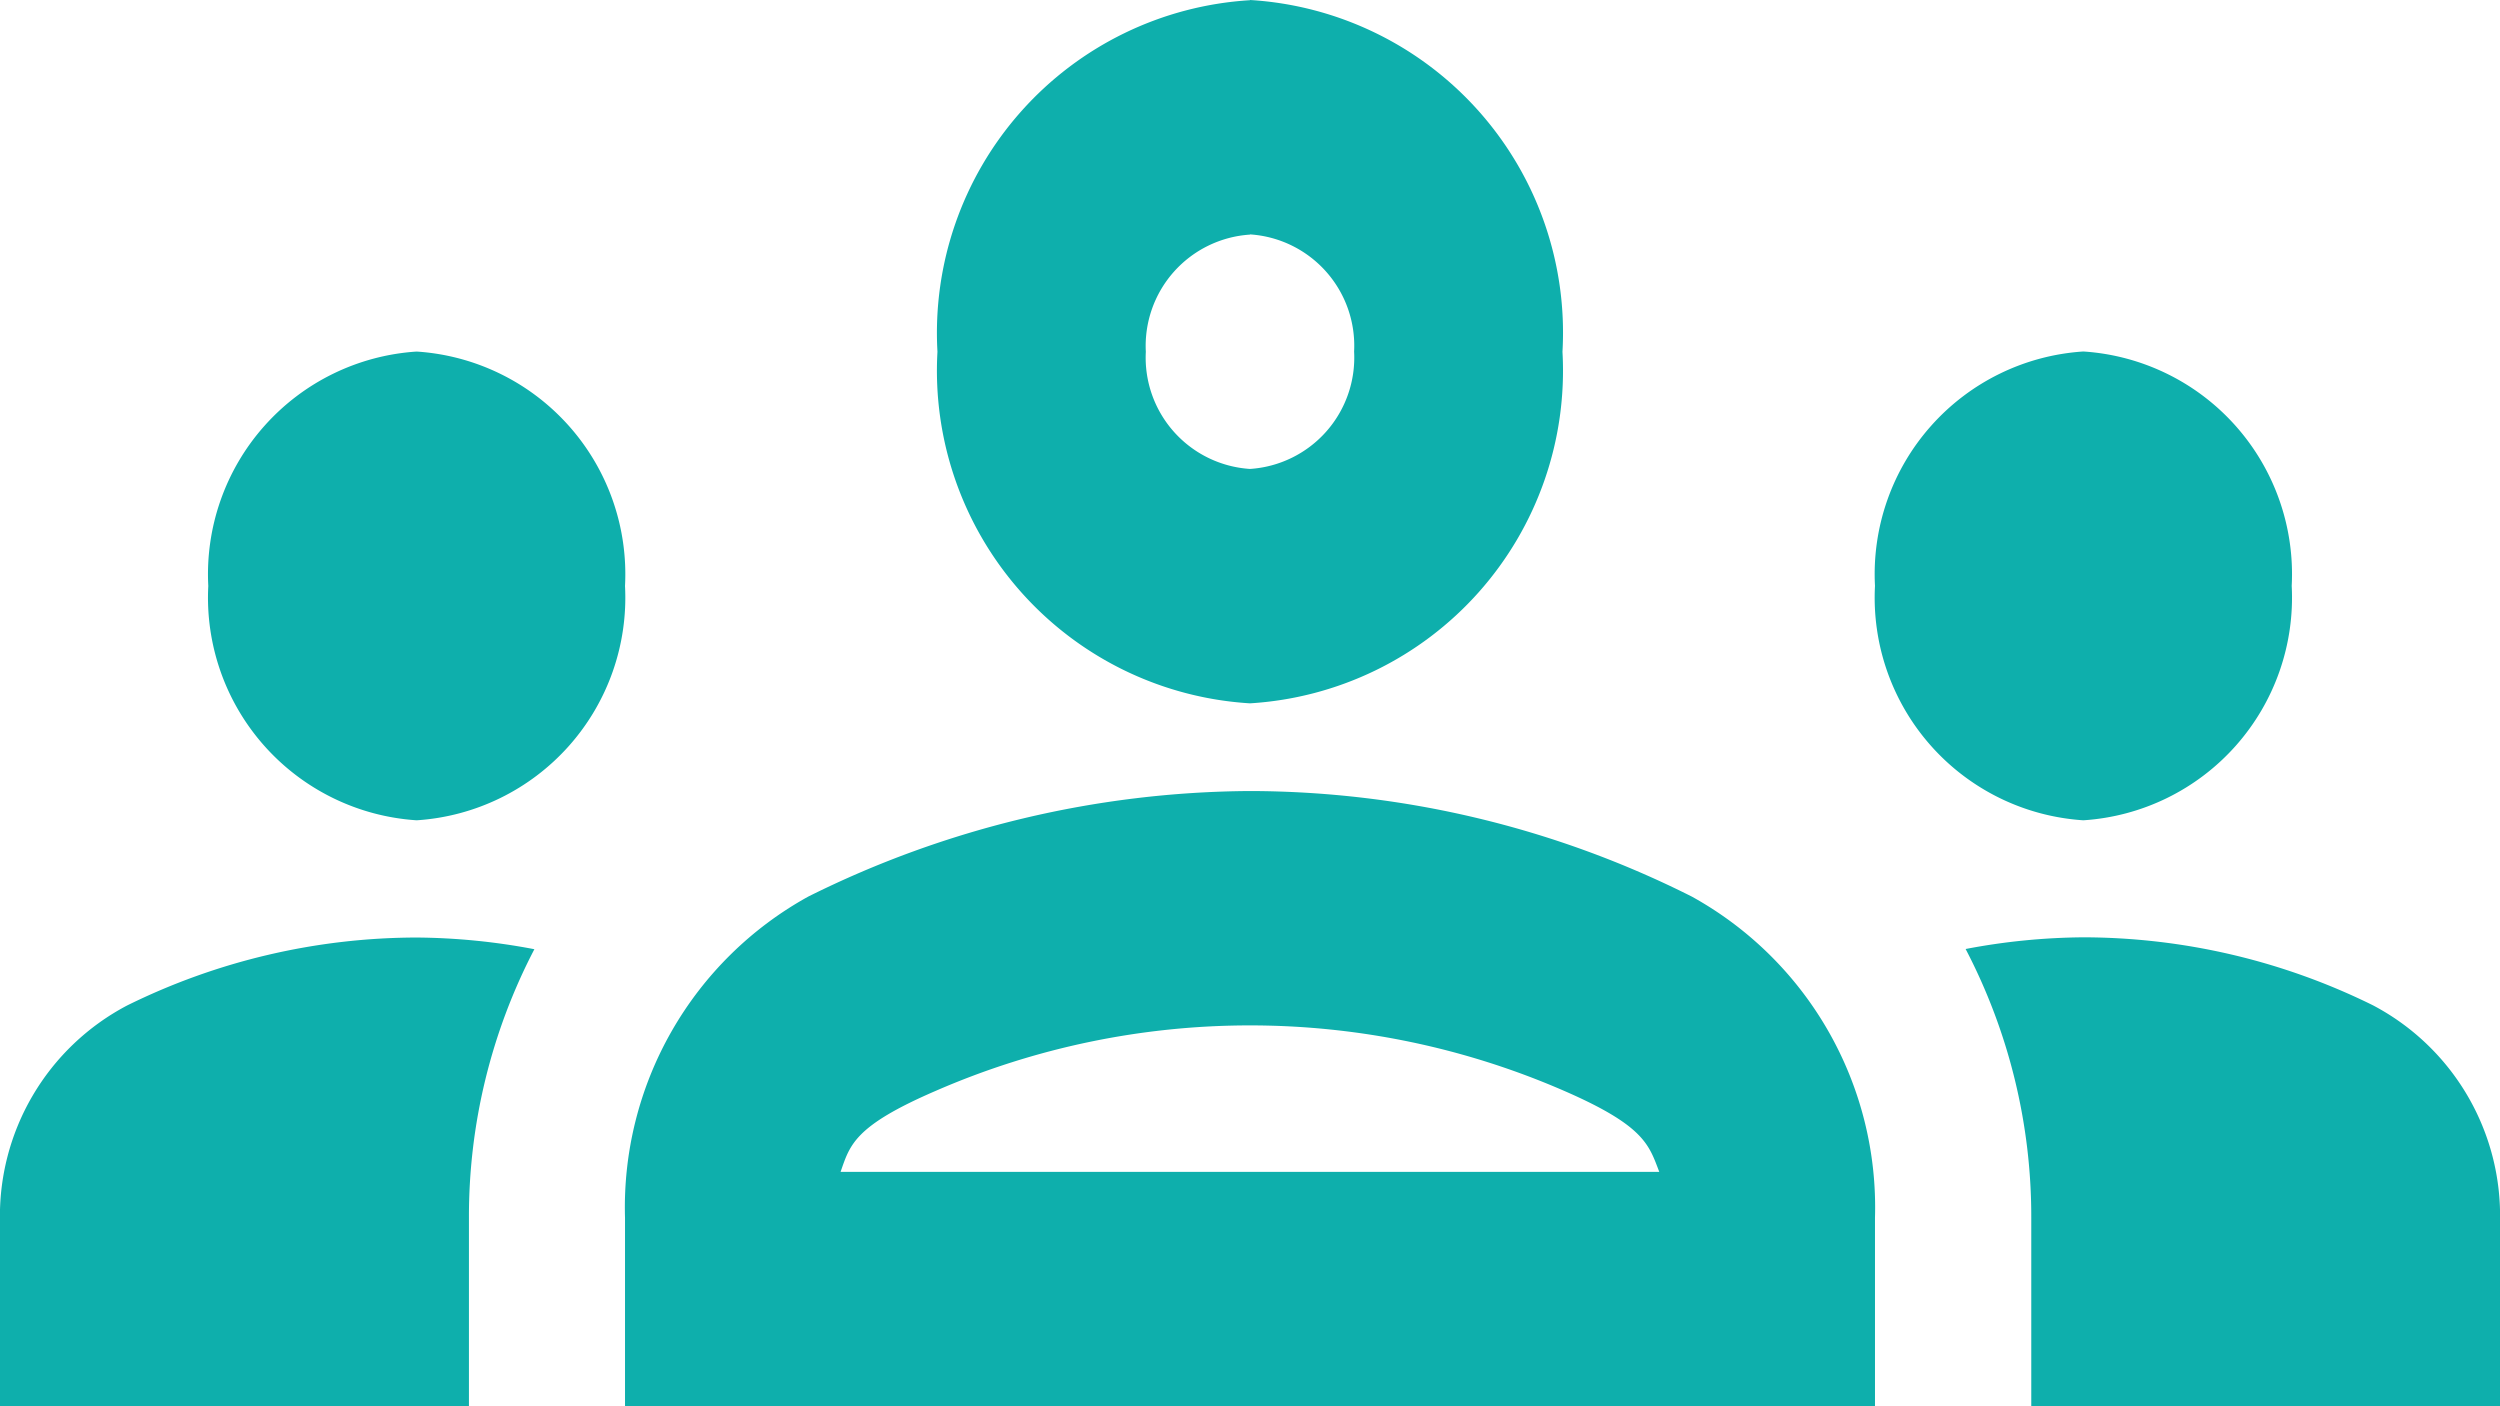 <svg xmlns="http://www.w3.org/2000/svg" width="35.719" height="20.092" viewBox="0 0 35.719 20.092">
  <g id="Grupo_467" data-name="Grupo 467" transform="translate(0 -12.908)">
    <path id="Caminho_213" data-name="Caminho 213" d="M5.953,17.72A3.188,3.188,0,0,0,8.93,14.372a3.188,3.188,0,0,0-2.977-3.349,3.188,3.188,0,0,0-2.977,3.349A3.188,3.188,0,0,0,5.953,17.72Zm1.682,1.842a9.27,9.27,0,0,0-1.682-.167,9.373,9.373,0,0,0-4.137.971A3.4,3.4,0,0,0,0,23.463v2.629H6.7V23.4A8.258,8.258,0,0,1,7.635,19.562ZM29.766,17.72a3.188,3.188,0,0,0,2.977-3.349,3.188,3.188,0,0,0-2.977-3.349,3.188,3.188,0,0,0-2.977,3.349A3.188,3.188,0,0,0,29.766,17.72Zm5.953,5.743a3.4,3.4,0,0,0-1.816-3.1,9.373,9.373,0,0,0-4.137-.971,9.27,9.27,0,0,0-1.682.167,8.258,8.258,0,0,1,.938,3.834v2.7h6.7ZM24.17,18.809a14.1,14.1,0,0,0-6.31-1.507,14.323,14.323,0,0,0-6.31,1.507A5.072,5.072,0,0,0,8.93,23.4v2.7H26.789V23.4A5.072,5.072,0,0,0,24.17,18.809ZM12.01,22.743c.134-.385.193-.653,1.354-1.155a11.242,11.242,0,0,1,8.989,0c1.146.5,1.206.77,1.354,1.155ZM17.859,9.349a1.594,1.594,0,0,1,1.488,1.674A1.594,1.594,0,0,1,17.859,12.7a1.594,1.594,0,0,1-1.488-1.674,1.594,1.594,0,0,1,1.488-1.674m0-3.349a4.762,4.762,0,0,0-4.465,5.023,4.762,4.762,0,0,0,4.465,5.023,4.762,4.762,0,0,0,4.465-5.023A4.762,4.762,0,0,0,17.859,6Z" transform="translate(0 6.908)" fill="#0eafac"/>
  </g>
</svg>
